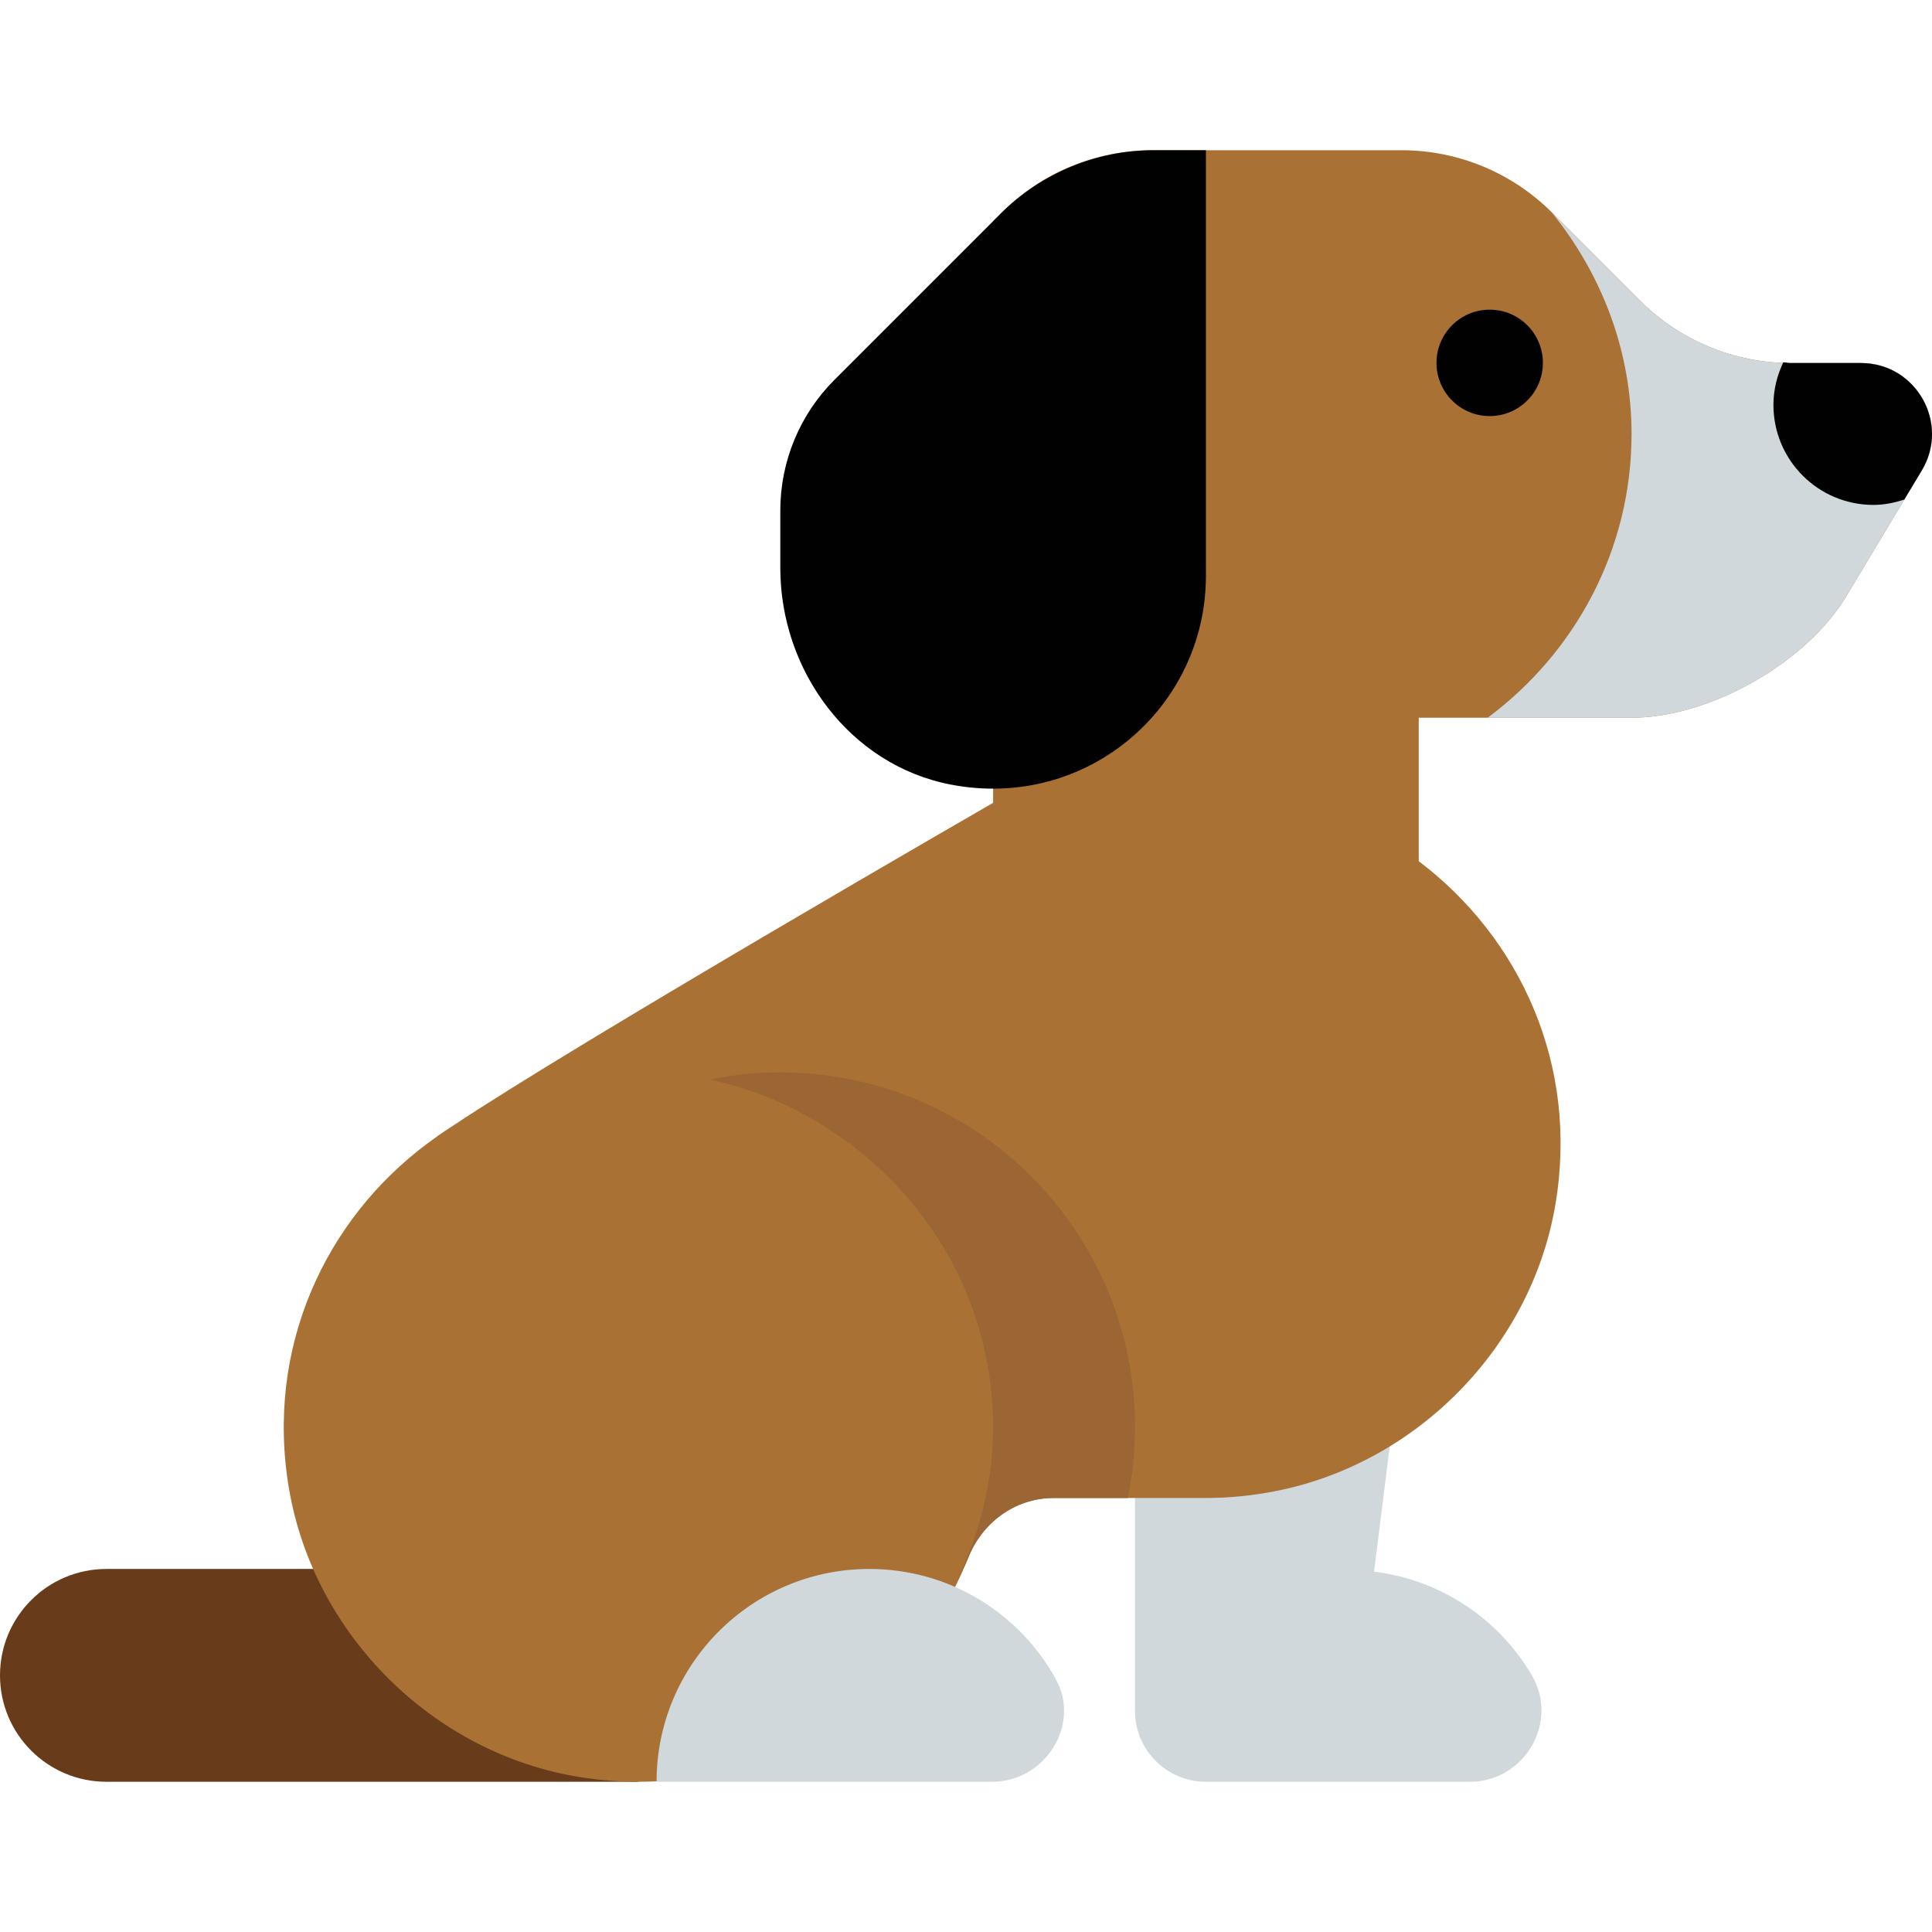 <?xml version="1.0" encoding="iso-8859-1"?>
<!-- Generator: Adobe Illustrator 19.0.0, SVG Export Plug-In . SVG Version: 6.00 Build 0)  -->
<svg version="1.1" id="Capa_1" xmlns="http://www.w3.org/2000/svg" xmlns:xlink="http://www.w3.org/1999/xlink" x="0px" y="0px"
	 viewBox="0 0 435.767 435.767" style="enable-background:new 0 0 435.767 435.767;" xml:space="preserve">
<path style="fill:#683B1A;" d="M24,353.883c-13.254,0-24,10.746-24,24s10.746,24,24,24h120l-73.246-48H24z"/>
<path style="fill:#D1D8DC;" d="M309.926,354.481l10.074-80.598h-64v112c0,8.837,7.163,16,16,16h32h27.526
	c12.273,0,20.2-13.384,14.006-23.979C338.158,365.286,325.133,356.374,309.926,354.481z"/>
<path style="fill:#AA7135;" d="M419.742,81.883h-15.859c-12.73,0-24.94-5.058-33.942-14.059l-19.882-19.882
	c-9.002-9.002-21.21-14.058-33.941-14.058h-56.236c-12.73,0-24.939,5.057-33.941,14.058l-1.942,1.942v131.195
	c0,0-93.758,54.031-122.351,73.178c-1.801,1.131-3.5,2.354-5.199,3.619c-22.994,17.126-36.725,46.033-31.246,78.013
	c5.637,32.899,32.572,59.63,65.528,64.926c39.314,6.317,74.4-16.047,87.65-49.451c3.179-8.015,10.634-13.488,19.258-13.488H272
	c5.241,0,10.602-0.522,16.069-1.624c31.714-6.393,57.248-32.482,62.72-64.367c5.454-31.775-8.074-60.472-30.789-77.638v-32.363
	h47.999c17.601,0,39.41-12.349,48.466-27.442l16.997-28.329C439.859,95.45,432.178,81.883,419.742,81.883z"/>
<g>
	<circle style="fill:#010101;" cx="336.003" cy="81.847" r="12"/>
	<path style="fill:#010101;" d="M225.65,48.234l-37.453,37.453c-7.81,7.81-12.197,18.402-12.197,29.446v12.973
		c0,23.212,15.696,44.491,38.492,48.865C245.17,182.856,272,159.502,272,129.883v-96h-11.705
		C247.301,33.883,234.838,39.045,225.65,48.234z"/>
</g>
<path style="fill:#D1D8DC;" d="M223.762,401.883h-75.674c0-26.51,21.49-48,48-48c18.092,0,33.846,10.01,42.026,24.792
	C243.878,389.091,235.666,401.883,223.762,401.883z"/>
<path style="fill:#9B6534;" d="M176,241.883c-5.481,0-10.828,0.562-16,1.614c11.809,2.398,22.5,7.61,31.797,14.582
	c-0.078-0.066-0.152-0.134-0.234-0.195h0.442c0,0.129,0.031,0.246,0.035,0.371C211.352,272.857,224,295.804,224,321.884
	c0,12.45-3.094,24.092-8.164,34.598c0.828-1.718,1.836-3.334,2.547-5.117c3.18-8.016,10.633-13.488,19.258-13.488h16.75
	c1.047-5.168,1.61-10.514,1.61-15.992C256,277.699,220.184,241.883,176,241.883z"/>
<path style="fill:#D1D8DC;" d="M419.742,81.883h-15.859c-12.73,0-24.942-5.058-33.942-14.058l-19.883-19.883
	c-0.019-0.022-0.05-0.035-0.07-0.058C361.082,61.618,368,78.856,368,97.883c0,26.293-12.855,49.418-32.438,64H368
	c17.602,0,39.41-12.348,48.465-27.442l16.996-28.328C439.86,95.45,432.18,81.883,419.742,81.883z"/>
<path style="fill:#AA7135;" d="M192.004,257.883c0,0.137,0.039,0.262,0.039,0.398c-0.058-0.047-0.114-0.1-0.176-0.145
	c-0.102-0.086-0.199-0.176-0.305-0.254H192.004z"/>
<path style="fill:#010101;" d="M419.742,81.883h-15.859c-0.562,0-1.098-0.145-1.656-0.164c-1.386,2.926-2.226,6.16-2.226,9.614
	c0,12.453,10.094,22.55,22.55,22.55c2.45,0,4.766-0.49,6.977-1.215l3.934-6.554C439.86,95.45,432.18,81.883,419.742,81.883z"/>
<g>
</g>
<g>
</g>
<g>
</g>
<g>
</g>
<g>
</g>
<g>
</g>
<g>
</g>
<g>
</g>
<g>
</g>
<g>
</g>
<g>
</g>
<g>
</g>
<g>
</g>
<g>
</g>
<g>
</g>
</svg>
